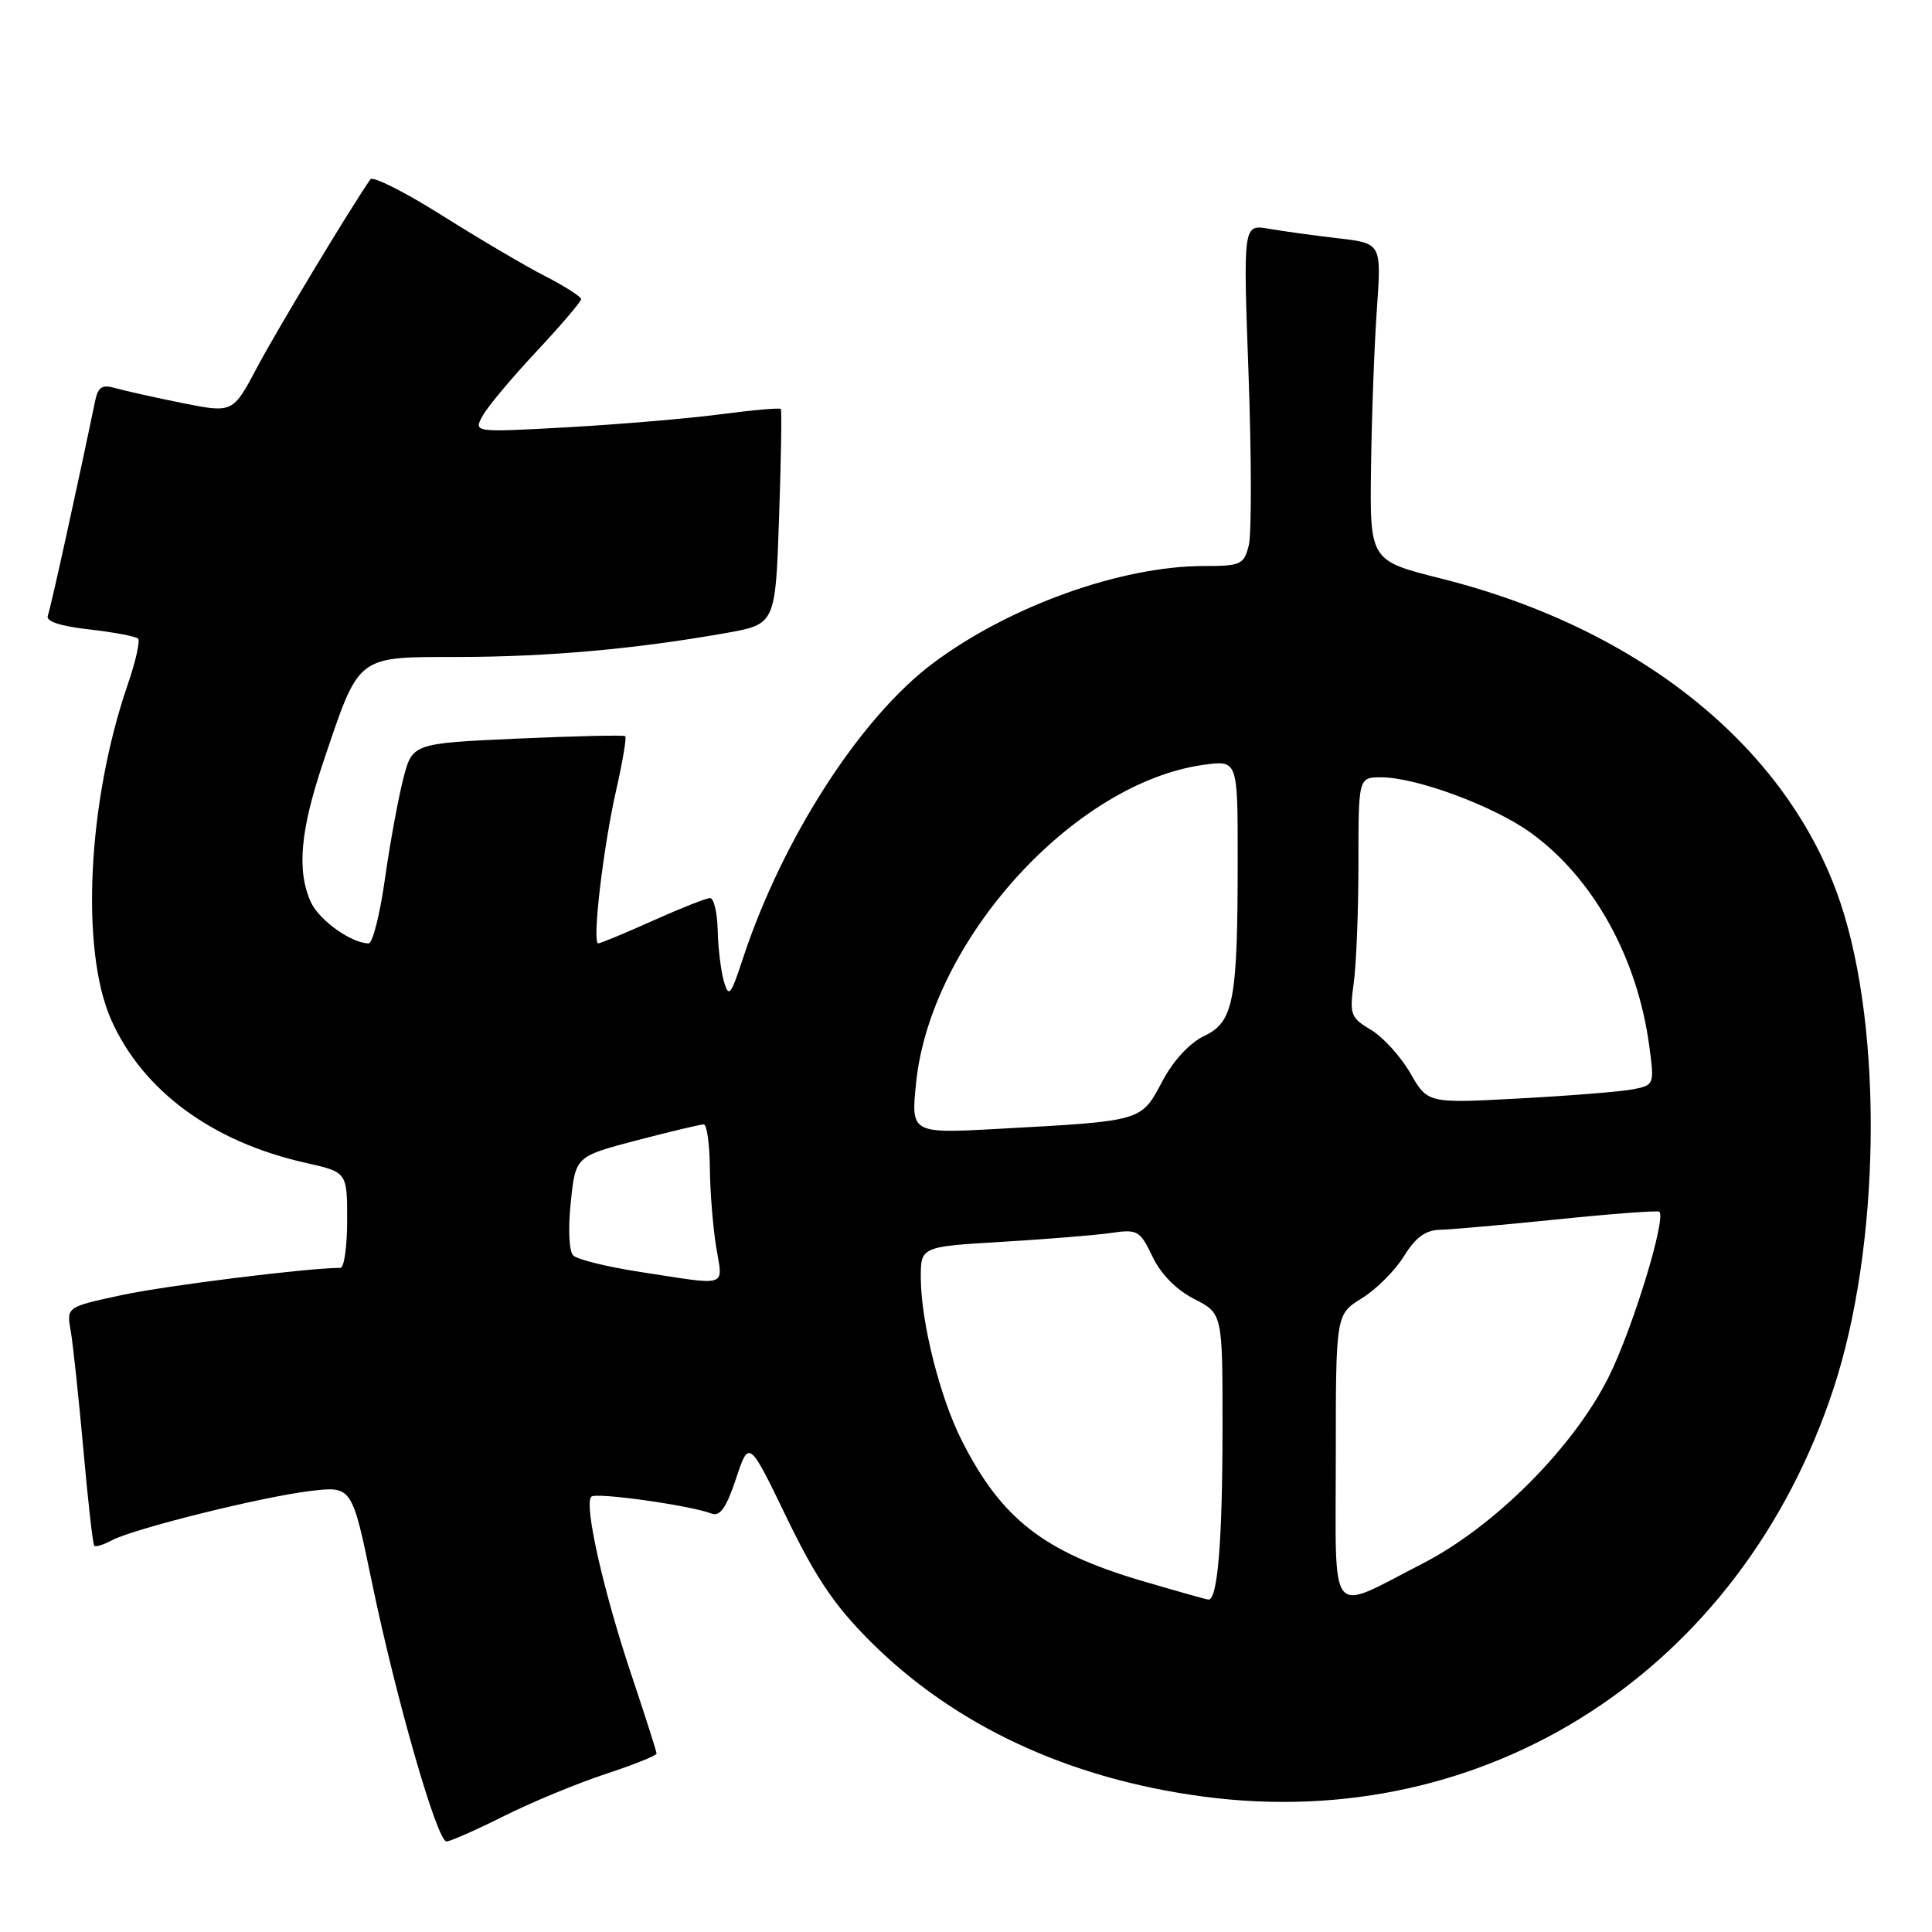 <?xml version="1.0" encoding="UTF-8" standalone="no"?>
<!DOCTYPE svg PUBLIC "-//W3C//DTD SVG 1.1//EN" "http://www.w3.org/Graphics/SVG/1.1/DTD/svg11.dtd" >
<svg xmlns="http://www.w3.org/2000/svg" xmlns:xlink="http://www.w3.org/1999/xlink" version="1.1" viewBox="0 0 256 256">
 <g >
 <path fill="currentColor"
d=" M 66.77 240.64 C 70.47 238.79 76.54 236.28 80.25 235.06 C 83.96 233.84 87.00 232.62 87.00 232.36 C 87.00 232.10 85.47 227.30 83.59 221.70 C 79.90 210.64 77.36 199.31 78.35 198.32 C 78.96 197.71 91.42 199.46 94.30 200.56 C 95.40 200.98 96.25 199.77 97.52 195.95 C 99.24 190.76 99.24 190.76 104.23 201.08 C 108.09 209.07 110.61 212.79 115.36 217.53 C 126.55 228.68 141.64 235.70 159.49 238.06 C 197.06 243.04 230.69 221.25 242.95 184.00 C 249.16 165.14 249.56 136.60 243.86 119.61 C 237.01 99.20 217.45 83.32 191.00 76.67 C 181.50 74.29 181.50 74.29 181.67 61.89 C 181.76 55.08 182.11 45.62 182.45 40.87 C 183.05 32.24 183.05 32.24 177.28 31.57 C 174.10 31.20 169.97 30.63 168.11 30.31 C 164.72 29.72 164.72 29.72 165.44 49.62 C 165.83 60.57 165.85 70.75 165.47 72.26 C 164.83 74.81 164.42 75.00 159.55 75.00 C 148.57 75.00 133.74 80.31 123.64 87.87 C 114.00 95.08 103.69 111.09 98.44 127.00 C 96.82 131.94 96.56 132.25 95.91 130.00 C 95.52 128.62 95.15 125.59 95.10 123.25 C 95.04 120.91 94.59 119.00 94.09 119.00 C 93.59 119.00 90.18 120.35 86.50 122.00 C 82.82 123.65 79.57 125.00 79.27 125.00 C 78.43 125.00 79.92 112.31 81.65 104.68 C 82.50 100.93 83.04 97.72 82.85 97.55 C 82.66 97.38 76.23 97.53 68.56 97.87 C 54.63 98.50 54.63 98.50 53.42 103.25 C 52.75 105.87 51.66 111.83 51.00 116.50 C 50.34 121.18 49.37 125.00 48.85 125.00 C 46.58 125.00 42.29 121.94 41.19 119.53 C 39.30 115.36 39.78 110.02 42.89 100.81 C 47.68 86.64 47.13 87.07 60.84 87.05 C 72.69 87.03 84.18 86.00 96.13 83.89 C 102.75 82.72 102.75 82.72 103.23 68.61 C 103.50 60.85 103.60 54.36 103.46 54.19 C 103.32 54.02 99.67 54.34 95.35 54.91 C 91.03 55.47 81.94 56.24 75.14 56.62 C 62.77 57.30 62.77 57.30 63.92 55.15 C 64.55 53.96 67.76 50.13 71.04 46.62 C 74.32 43.11 77.00 39.97 77.00 39.64 C 77.00 39.31 74.86 37.94 72.25 36.60 C 69.64 35.27 63.49 31.64 58.58 28.55 C 53.68 25.46 49.40 23.30 49.08 23.76 C 46.40 27.61 36.70 43.71 34.10 48.62 C 30.86 54.74 30.86 54.74 24.18 53.41 C 20.51 52.67 16.51 51.78 15.30 51.43 C 13.53 50.92 12.99 51.26 12.60 53.15 C 10.26 64.45 6.70 80.63 6.34 81.57 C 6.04 82.33 7.93 82.96 11.81 83.40 C 15.07 83.77 17.98 84.32 18.29 84.62 C 18.59 84.92 17.97 87.67 16.92 90.72 C 11.61 106.17 10.63 125.85 14.72 135.10 C 18.89 144.52 28.12 151.32 40.53 154.09 C 46.00 155.32 46.00 155.32 46.00 161.66 C 46.00 165.15 45.60 168.00 45.11 168.00 C 40.83 168.00 22.02 170.34 16.16 171.60 C 8.81 173.18 8.81 173.18 9.37 176.34 C 9.67 178.08 10.42 185.12 11.04 191.99 C 11.65 198.86 12.30 204.63 12.49 204.82 C 12.68 205.01 13.72 204.69 14.80 204.11 C 17.69 202.56 34.63 198.35 41.07 197.57 C 46.64 196.90 46.64 196.90 49.29 209.70 C 52.47 225.05 57.92 244.00 59.16 244.00 C 59.65 244.00 63.08 242.49 66.77 240.64 Z  M 151.23 209.45 C 138.30 205.63 132.69 201.25 127.44 190.88 C 124.55 185.18 122.04 175.20 122.01 169.35 C 122.00 165.19 122.00 165.19 132.75 164.55 C 138.66 164.20 145.18 163.67 147.23 163.37 C 150.73 162.86 151.06 163.05 152.71 166.51 C 153.81 168.82 155.87 170.91 158.23 172.12 C 162.00 174.04 162.00 174.04 161.99 189.27 C 161.98 204.26 161.34 212.05 160.12 211.95 C 159.78 211.92 155.78 210.79 151.23 209.45 Z  M 177.00 193.15 C 177.00 174.16 177.00 174.16 180.45 172.03 C 182.35 170.86 184.86 168.35 186.03 166.45 C 187.58 163.95 188.90 162.99 190.83 162.95 C 192.30 162.92 199.35 162.29 206.50 161.56 C 213.65 160.82 219.67 160.38 219.87 160.56 C 220.81 161.44 216.34 176.06 213.18 182.41 C 208.53 191.76 198.07 202.26 188.50 207.18 C 175.86 213.67 177.00 215.06 177.00 193.15 Z  M 84.71 168.52 C 80.43 167.86 76.49 166.89 75.95 166.35 C 75.40 165.80 75.26 162.80 75.63 159.31 C 76.26 153.23 76.26 153.23 84.38 151.10 C 88.85 149.93 92.84 148.98 93.25 148.99 C 93.66 148.99 94.03 151.59 94.06 154.75 C 94.09 157.91 94.47 162.64 94.90 165.25 C 95.79 170.68 96.73 170.37 84.71 168.52 Z  M 121.39 143.45 C 123.32 124.65 142.28 103.71 159.51 101.34 C 164.00 100.73 164.00 100.73 164.00 113.72 C 164.00 132.62 163.48 135.40 159.58 137.26 C 157.62 138.20 155.46 140.53 153.98 143.34 C 151.19 148.59 151.42 148.53 132.60 149.56 C 120.70 150.22 120.70 150.22 121.39 143.45 Z  M 186.87 142.19 C 185.59 139.98 183.25 137.40 181.66 136.46 C 178.96 134.86 178.80 134.44 179.38 130.23 C 179.72 127.75 180.00 120.61 180.00 114.36 C 180.00 103.00 180.00 103.00 183.03 103.00 C 187.65 103.00 197.86 106.78 202.77 110.30 C 211.09 116.28 216.99 126.89 218.55 138.70 C 219.22 143.71 219.18 143.80 216.36 144.34 C 214.79 144.65 208.03 145.19 201.34 145.55 C 189.18 146.21 189.18 146.21 186.87 142.19 Z "/>
</g>
</svg>